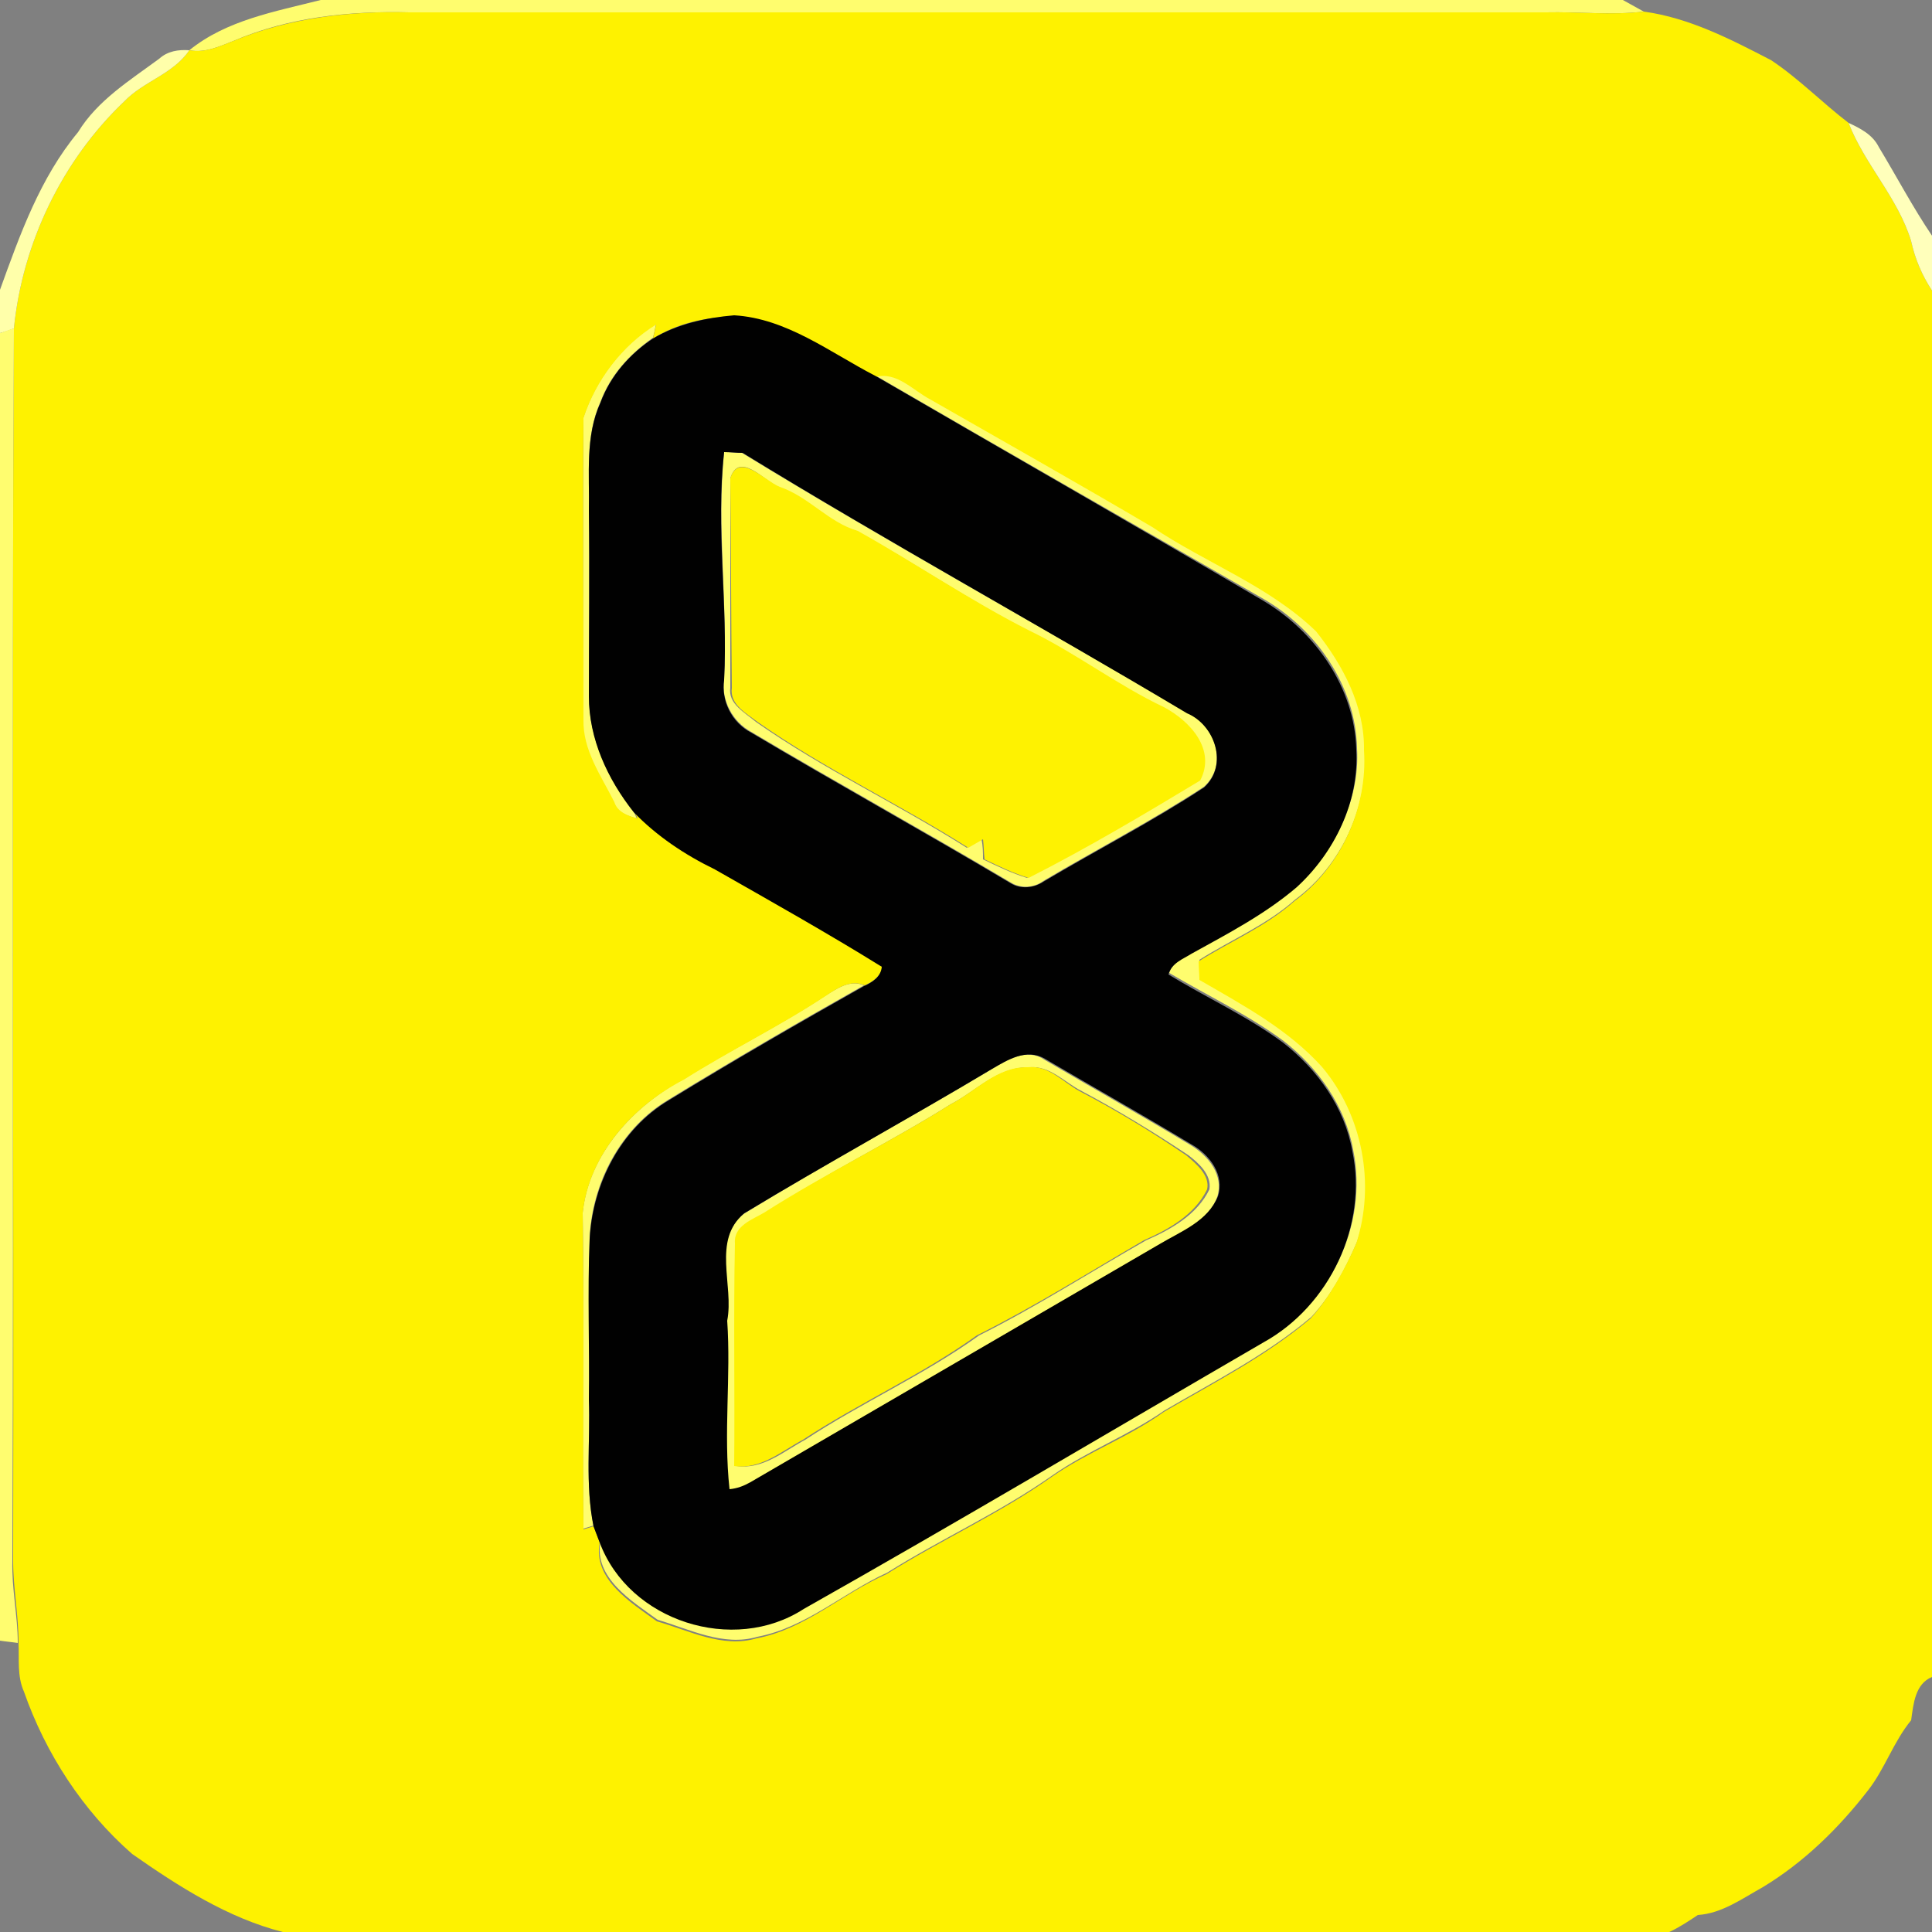 <?xml version="1.0" encoding="utf-8"?>
<!-- Generator: Adobe Illustrator 26.0.3, SVG Export Plug-In . SVG Version: 6.00 Build 0)  -->
<svg version="1.1" id="Layer_1" xmlns="http://www.w3.org/2000/svg" xmlns:xlink="http://www.w3.org/1999/xlink" x="0px" y="0px"
	 viewBox="0 0 250 250" style="enable-background:new 0 0 250 250;" xml:space="preserve">
<rect x="0" y="0" width="250" height="250" fill="#808080" stroke="none"/>
<style type="text/css">
	.st0{fill:#FFFD6E;}
	.st1{fill:#FEF200;}
	.st2{fill:#FFFFAA;}
	.st3{fill:#FFFFBB;}
	.st4{fill:#010101;}
	.st5{fill:#FFFD6F;}
	.st6{fill:#FEF201;}
	.st7{fill:#FEF102;}
</style>
<g id="_x23_fffd6eff">
	<path class="st0" d="M41.5,0H210c0.9,0.5,1.8,1,2.7,1.5c-4.2,0.5-8.4,0-12.7,0.1c-49,0-98,0-147,0c-7.7-0.2-15.6,0.6-22.8,3.7
		c-1.8,0.7-3.7,1.6-5.7,1.2C29.3,2.6,35.6,1.5,41.5,0z"/>
	<path class="st0" d="M75.5,54c1.6-4.9,5-9.4,9.4-12.1c-0.1,0.5-0.3,1.4-0.4,1.8c-3,2.1-5.5,4.8-6.8,8.3c-2,4.4-1.4,9.3-1.5,14
		c0.1,8,0,16,0,24c0,5.5,2.4,10.7,5.8,15l0.4,0.9c-1.2-0.3-2.6-0.8-3-2.1c-1.7-3.4-4.1-6.8-4-10.7C75.5,80,75.4,67,75.5,54z"/>
	<path class="st0" d="M113.3,48.6c2.8-0.8,4.9,1.7,7.2,2.9c9.6,5.5,19.2,10.9,28.7,16.5c6.9,4.7,15.1,7.6,21.2,13.5
		c3.4,4.4,6.3,9.7,6.2,15.4c0.5,7.4-3,15.1-9,19.5c-3.7,3.3-8.3,5.2-12.4,7.8c0,0.6,0.1,1.8,0.1,2.4c5.6,3.2,11.4,6.4,15.9,11.3
		c5.2,6.2,7,15.1,4.4,22.8c-1.5,3.5-3.3,6.9-5.9,9.7c-5.8,4.9-12.5,8.3-19,12.1c-4.6,3.2-9.9,5.2-14.5,8.4
		c-6.8,4.8-14.4,8.2-21.4,12.6c-5.7,2.6-10.5,7.1-16.8,8.3c-4.4,1.3-8.8-1-12.9-2.2c-3.3-2.4-8.3-5.4-7.4-10.2
		c3.8,10.2,17.3,14.4,26.4,8.6c19.9-11.3,39.7-23,59.5-34.5c8.5-4.7,13.5-15.1,11.5-24.7c-1-5.6-4.5-10.6-9-14.1
		c-4.6-3.4-9.9-5.9-14.8-8.8c0.4-1.4,1.9-2,3-2.7c4.7-2.5,9.5-5.1,13.6-8.6c4.8-4.5,8.1-11.1,7.7-17.8c-0.2-8-5.2-15.3-12.1-19.3
		C146.8,67.9,130,58.3,113.3,48.6z"/>
	<path class="st0" d="M93.7,58.5c0.8,0,1.6,0.1,2.3,0.1c19,11.6,38.4,22.3,57.6,33.6c3.6,1.6,5.4,6.7,2.2,9.6
		c-6.7,4.4-13.9,8.1-20.8,12.2c-1.2,0.9-2.9,1-4.2,0.2c-11.1-6.6-22.5-12.9-33.6-19.5c-2.4-1.3-3.9-4.1-3.5-6.8
		C94.2,78.2,92.7,68.3,93.7,58.5 M94.5,61.9c0,9,0,18.1,0,27.1c-0.3,2.1,1.9,3.2,3.3,4.4c8.7,6.1,18.3,10.6,27.3,16.3
		c0.5-0.3,1.4-0.8,1.9-1.1c0.2,0.9,0.2,1.7,0.2,2.6c1.9,0.9,3.7,1.8,5.7,2.4c7.6-3.9,14.9-8.3,22.2-12.6c2.2-4-1.3-7.7-4.7-9.5
		c-6.1-2.8-11.4-7-17.4-9.9c-7.6-3.9-14.7-8.8-22.2-12.9c-3.8-1.1-6.4-4.4-10.1-5.7C98.9,62.2,95.6,58.3,94.5,61.9z"/>
	<path class="st0" d="M106.7,128.9c1.5-0.9,3.2-2.2,5.1-1.4c-8.5,4.8-17,9.7-25.3,14.8c-6.2,3.7-9.9,10.8-10.2,17.9
		c-0.2,6.9,0.1,13.8-0.1,20.8c0.2,5.5-0.5,11,0.6,16.4c-0.3,0.1-1,0.3-1.3,0.4c-0.2-13.6,0.1-27.2-0.1-40.9
		c0.8-7.6,6.6-13.8,13.1-17.3C94.4,135.9,100.8,132.8,106.7,128.9z"/>
	<path class="st0" d="M128.4,138.3c2-1.2,4.5-2.7,6.7-1.2c6.3,3.7,12.7,7.3,19,11.1c2.3,1.4,4.3,3.9,3.4,6.7
		c-1.2,3.2-4.7,4.5-7.4,6.1c-17.7,10.3-35.4,20.6-53.1,30.9c-0.8,0.5-1.7,0.8-2.7,0.9c-0.9-7.3,0.2-14.5-0.3-21.8
		c1-4.6-2-10.4,2.2-13.9C106.8,150.6,117.7,144.7,128.4,138.3 M123,142.9c-7.8,4.9-16.1,8.9-23.8,14c-1.6,1-4,1.8-3.8,4
		c-0.2,9.6,0,19.2-0.1,28.8c3.4,0.5,6.1-1.9,8.9-3.4c7.3-4.8,15.4-8.4,22.5-13.5c7.4-3.7,14.4-8.2,21.6-12.3
		c3.2-1.4,6.6-3.3,8.2-6.6c0.3-1.9-1.4-3.4-2.7-4.4c-4.5-3-9.1-5.8-13.8-8.3c-2.2-1.1-4.1-3.3-6.7-3.1
		C129.1,138,126.3,141.2,123,142.9z"/>
</g>
<g id="_x23_fef200ff">
	<path class="st1" d="M30.2,5.3c7.2-3,15.1-3.9,22.8-3.7c49,0,98,0,147,0c4.2-0.1,8.5,0.4,12.7-0.1c5.9,0.8,11.3,3.6,16.5,6.3
		c3.6,2.4,6.6,5.5,10,8.1c2.1,5.4,6.4,9.7,8.1,15.3c0.5,2.3,1.4,4.4,2.7,6.4V217c-2.2,0.9-2.4,3.5-2.7,5.6c-2.3,2.8-3.4,6.3-5.6,9.1
		c-3.8,4.9-8.3,9.3-13.6,12.5c-2.7,1.5-5.3,3.4-8.4,3.6c-1.2,0.8-2.4,1.6-3.7,2.2H36.6c-7.1-1.8-13.5-5.9-19.5-10.1
		c-6.4-5.6-11.2-13-14-21c-0.9-2-0.6-4.2-0.7-6.3c0-3.6-0.7-7.1-0.7-10.6C1.8,148.9,1.5,95.7,1.8,42.5C2.9,31.5,8,20.8,16.1,13.1
		c2.5-2.6,6.3-3.5,8.4-6.6C26.5,6.9,28.4,6,30.2,5.3 M84.5,43.8c0.1-0.4,0.3-1.4,0.4-1.8c-4.4,2.7-7.8,7.2-9.4,12.1
		c-0.1,13,0,26,0,39c-0.1,4,2.3,7.3,4,10.7c0.4,1.3,1.8,1.8,3,2.1l-0.4-0.9c3,3.1,6.6,5.5,10.5,7.4c7.2,4.2,14.5,8.3,21.6,12.6
		c-0.2,1.3-1.2,2-2.3,2.5c-1.9-0.8-3.6,0.4-5.1,1.4c-5.9,3.9-12.3,7-18.3,10.8c-6.6,3.4-12.3,9.7-13.1,17.3
		c0.2,13.6,0,27.2,0.1,40.9c0.3-0.1,1-0.3,1.3-0.4c0.2,0.5,0.6,1.6,0.8,2.1c-0.9,4.8,4.1,7.8,7.4,10.2c4.2,1.2,8.5,3.5,12.9,2.2
		c6.3-1.2,11.1-5.8,16.8-8.3c7-4.4,14.6-7.8,21.4-12.6c4.6-3.2,9.9-5.1,14.5-8.4c6.5-3.8,13.2-7.2,19-12.1c2.5-2.8,4.4-6.3,5.9-9.7
		c2.5-7.7,0.8-16.6-4.4-22.8c-4.4-4.9-10.2-8-15.9-11.3c0-0.6-0.1-1.8-0.1-2.4c4.1-2.6,8.7-4.5,12.4-7.8c6-4.4,9.5-12.1,9-19.5
		c0.1-5.7-2.7-11-6.2-15.4c-6.1-5.9-14.2-8.8-21.2-13.5c-9.5-5.6-19.1-11-28.7-16.5c-2.3-1.2-4.4-3.7-7.2-2.9
		c-5.8-3.1-11.4-7.5-18.2-7.8C91.4,41,87.7,41.8,84.5,43.8z"/>
</g>
<g id="_x23_ffffaaff">
	<path class="st2" d="M20.6,7.6c1.1-1,2.5-1.2,3.9-1.1c-2.1,3.1-5.9,4-8.4,6.6C8,20.8,2.9,31.5,1.8,42.5C1.3,42.7,0.4,43,0,43.1
		v-5.6c2.6-7.2,5.2-14.5,10.1-20.4C12.6,13,16.8,10.4,20.6,7.6z"/>
</g>
<g id="_x23_ffffbbff">
	<path class="st3" d="M239.2,15.9c1.5,0.7,3.1,1.5,3.9,3.1c2.3,3.8,4.4,7.8,6.9,11.5v7.1c-1.3-2-2.2-4.1-2.7-6.4
		C245.6,25.6,241.3,21.3,239.2,15.9z"/>
</g>
<g id="_x23_010101ff">
	<path class="st4" d="M84.5,43.8c3.2-1.9,6.9-2.7,10.5-3c6.8,0.4,12.4,4.8,18.2,7.8c16.7,9.7,33.5,19.3,50.2,29.1
		c6.8,4,11.9,11.3,12.1,19.3c0.4,6.7-2.8,13.3-7.7,17.8c-4.1,3.5-8.9,6-13.6,8.6c-1.1,0.7-2.6,1.2-3,2.7c4.9,3,10.2,5.4,14.8,8.8
		c4.5,3.5,8,8.4,9,14.1c2,9.6-3,20-11.5,24.7c-19.8,11.5-39.5,23.2-59.5,34.5c-9.1,5.9-22.6,1.6-26.4-8.6c-0.2-0.5-0.6-1.6-0.8-2.1
		c-1.1-5.4-0.4-11-0.6-16.4c0.1-6.9-0.2-13.8,0.1-20.8c0.4-7.1,4-14.2,10.2-17.9c8.3-5.1,16.8-10,25.3-14.8c1.1-0.5,2.2-1.2,2.3-2.5
		c-7.1-4.4-14.4-8.5-21.6-12.6c-3.9-1.9-7.5-4.3-10.5-7.4c-3.4-4.3-5.8-9.5-5.8-15c0-8,0.1-16,0-24c0.1-4.7-0.5-9.6,1.5-14
		C79,48.6,81.5,45.8,84.5,43.8 M93.7,58.5c-1.1,9.8,0.5,19.6,0,29.5c-0.4,2.7,1,5.5,3.5,6.8c11.1,6.6,22.5,12.9,33.6,19.5
		c1.3,0.8,3,0.6,4.2-0.2c6.9-4.1,14.1-7.8,20.8-12.2c3.2-2.9,1.4-8.1-2.2-9.6C134.5,80.9,115,70.2,96.1,58.6
		C95.3,58.6,94.5,58.5,93.7,58.5 M128.4,138.3c-10.7,6.4-21.5,12.3-32.1,18.7c-4.2,3.5-1.3,9.3-2.2,13.9c0.5,7.3-0.5,14.5,0.3,21.8
		c1-0.1,1.8-0.4,2.7-0.9c17.7-10.3,35.4-20.6,53.1-30.9c2.7-1.6,6.1-2.9,7.4-6.1c0.9-2.8-1.1-5.4-3.4-6.7c-6.3-3.8-12.7-7.4-19-11.1
		C132.8,135.6,130.3,137.2,128.4,138.3z"/>
</g>
<g id="_x23_fffd6fff">
	<path class="st5" d="M0,43.1c0.4-0.1,1.3-0.5,1.8-0.6C1.5,95.7,1.8,148.9,1.6,202c-0.1,3.6,0.7,7.1,0.7,10.6
		c-0.6-0.1-1.7-0.2-2.3-0.3V43.1z"/>
</g>
<g id="_x23_fef201ff">
	<path class="st6" d="M94.5,61.9c1.1-3.5,4.4,0.3,6.4,1.1c3.8,1.3,6.3,4.6,10.1,5.7c7.5,4.2,14.5,9,22.2,12.9c6,2.9,11.3,7,17.4,9.9
		c3.4,1.8,6.8,5.5,4.7,9.5c-7.3,4.4-14.7,8.8-22.2,12.6c-2-0.6-3.8-1.5-5.7-2.4c-0.1-0.9-0.1-1.8-0.2-2.6c-0.5,0.3-1.4,0.8-1.9,1.1
		c-9-5.7-18.6-10.2-27.3-16.3c-1.4-1.1-3.6-2.2-3.3-4.4C94.6,80,94.6,70.9,94.5,61.9z"/>
</g>
<g id="_x23_fef102ff">
	<path class="st7" d="M123,142.9c3.3-1.7,6-4.9,10-4.8c2.7-0.3,4.5,1.9,6.7,3.1c4.8,2.5,9.4,5.3,13.8,8.3c1.3,1.1,3.1,2.6,2.7,4.4
		c-1.6,3.3-5,5.2-8.2,6.6c-7.2,4.2-14.2,8.6-21.6,12.3c-7.1,5.1-15.2,8.7-22.5,13.5c-2.8,1.5-5.5,3.9-8.9,3.4
		c0.1-9.6-0.1-19.2,0.1-28.8c-0.2-2.3,2.3-3.1,3.8-4C106.9,151.8,115.2,147.8,123,142.9z"/>
</g>
</svg>
